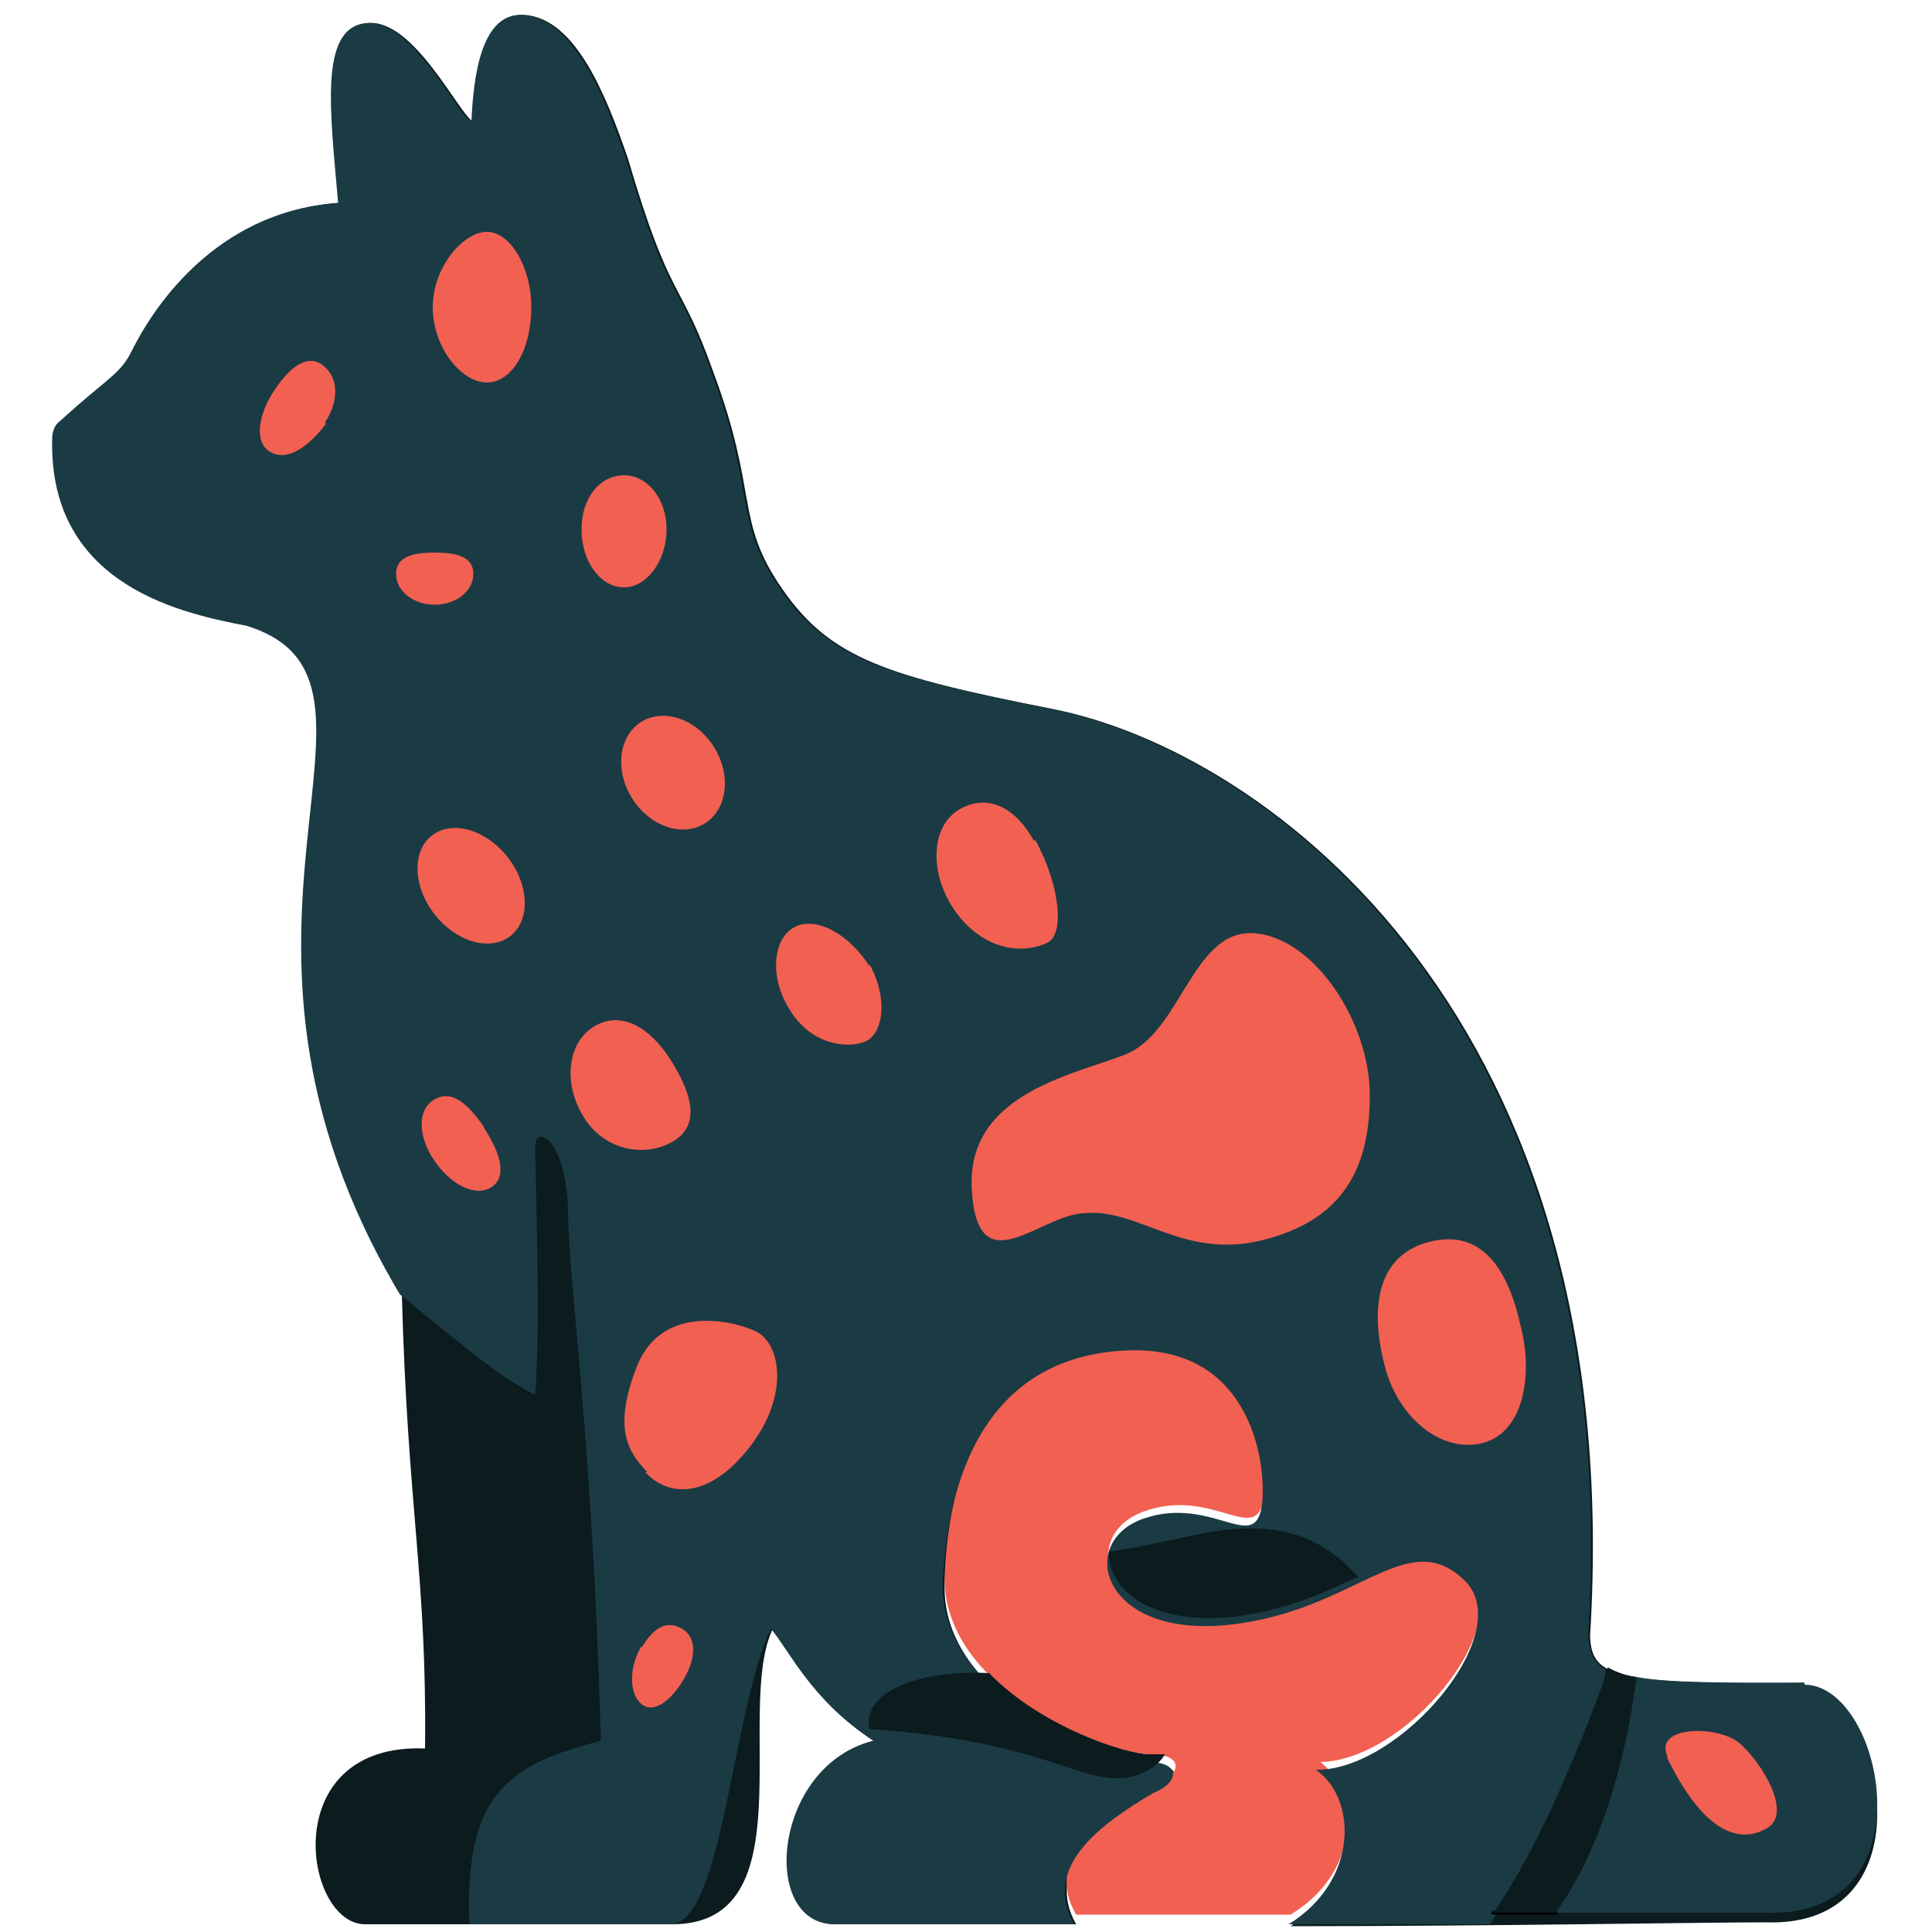 <?xml version="1.0" encoding="UTF-8"?>
<svg xmlns="http://www.w3.org/2000/svg" version="1.1" viewBox="0 0 100 100">
  <defs>
    <style>
      .cls-1 {
        fill: #1b3b44;
      }

      .cls-2, .cls-3 {
        fill: #fff;
      }

      .cls-4 {
        fill: #0c1b1e;
      }

      .cls-5 {
        fill: #f26052;
      }

      .cls-6, .cls-7 {
        stroke: #000;
        stroke-linecap: round;
        stroke-linejoin: round;
      }

      .cls-6, .cls-7, .cls-3 {
        stroke-width: .2px;
      }

      .cls-6, .cls-8 {
        fill: #1b3b44;
      }

      .cls-7 {
        fill: none;
      }

      .cls-9 {
        display: none;
      }

      .cls-3 {
        stroke: #1b3b44;
        stroke-miterlimit: 10;
      }
    </style>
  </defs>
  <!-- Generator: Adobe Illustrator 28.7.7, SVG Export Plug-In . SVG Version: 1.2.0 Build 194)  -->
  <g>
    <g id="Calque_1" class="cls-9">
      <g>
        <path class="cls-3" d="M81.2,54.9c-1-3.7,11.3-7.2,11.1-18.9-.2-11.7-4.4-13.4-5.5-14.3,1.2-8.3-.2-20.4-3.8-21.2s-10.8,9.4-12.9,11.5c-4.1-.9-11.5-1.2-14.2.7-7.9-7-13.5-11.4-16.5-10.8s-7,12.3-.7,24.8c-3.4,9-3.1,18.3,4.3,24.2,6.9,4.2-1.8,6.7-4.8,8.7s-18.1,9-17.4,23.8c-.6.1-1.8-.7-1.8-9.4s8.5-13.9,8.5-26-6.8-15.4-14.1-14.9c-4.1.5-3.1,7.8-.4,8.9s6.1,6.6,3.9,10.4c-2.8,7.7-13.1,15.7-7.9,31.4,5.2,15.8,17.6,15.5,20.9,15.8s24.2.2,25.8-.7,3-2.3,3.9-3c1,.8,2.1.4,2.9-.9,1.5,1.7,3.6,4.5,5.4,4.6s15.8-.5,18.7-.4c2.9,0,5-7.1-5.3-10.1-.4-3.9-1-7.8-1.6-10.1,3.4-8.3,2.9-10.5,1.4-24Z"/>
        <path class="cls-8" d="M63.2,32.3c.9,1.7,2.8.6,1.8-1.1s-2.5-3.6-4.8-3.4-4.3,2.3-5.5,3.8c-1.5,1.8.6,2.7,1.6,1.4.7-.6,2-2.6,4.1-2.6s2.6,1.4,2.9,1.9Z"/>
        <path class="cls-8" d="M79.1,29.8c-.9,1.3-2.5,0-1.6-1.4s2.2-2.8,4.2-2.6,3,.8,4,2c1.2,1.4-.1,2.7-.9,1.6-.6-.5-1.2-1.4-2.9-1.4s-2.3,1.1-2.7,1.8Z"/>
        <path class="cls-8" d="M69,35.2c-.4-1.9.4-2.7,3.7-2.7s3.2.8,3.2,1.6c0,1.3-1.6,1.3-1.5,2.7.1,1.5,1.4,3.2,3.7,3.2s2.2-.4,2.5-1,2.3-.1,1.2,1.6-4.2,8.4-9.1,8.5-8.8-5.3-9.5-6.9c-.7-1.6.2-3.5,2-1.8s3.1,1.1,4.3,1.1,4.2-1.1,3.3-4.4-3.7-.7-3.9-1.9Z"/>
        <path class="cls-2" d="M72.2,47.1c1.9,0,4.9-1.5,4.1-2.9-1.1-1.8-2.2-.2-4.1-.1s-4.6-1.4-4.7-.4,1.2,3.6,4.7,3.5Z"/>
        <path class="cls-8" d="M46,91.8c-1.8-2,5.8-1.7,3.3-10.1-2.6-8.4-9.2-6.9-10.7-6.8s-1.3-2.2,1.4-2.4,10.7,1.9,11.5,8.8c.8,6.9-1.6,7.8-1.1,8.7s5.6,0,5.9,3.5c.3,3.6.7,4.8-.8,4.5s.3-3.2-1.7-5.2c-2-2-6.8,0-7.7-1Z"/>
        <path class="cls-8" d="M49.1,97.7c0,.8,1.1,1.1,2.2.4s1-2.6.1-3.1-2.3,1.9-2.3,2.7Z"/>
        <path class="cls-8" d="M55,83.2c0-1.6,2-1.5,2.5,1s2.7,6.6,3.6,8.6-1,4-2.4,1.1-3.9-7.2-3.7-10.7Z"/>
        <path class="cls-8" d="M72.5,96.7c0-2.1,1.6-1.5,1.7,0s0,2.2-.8,2.2-.8-.4-.8-2.2Z"/>
        <path class="cls-8" d="M84.6,95.8c-.6-.7,0-2.1,1.1-.9s.8,2.9.6,3.6-2.1.3-1.6-.4.7-1.4,0-2.3Z"/>
        <path class="cls-1" d="M77.3,98.1c1,0,1.5-1.5.3-4.7s-4.2-3.7-4.5-5.1-1.8-8.3-1.9-11.9-2.3-1.7-2.2.2,1.6,11.3,2.1,12.5,4.2,4.1,4.9,5.3,0,3.7,1.3,3.7Z"/>
      </g>
    </g>
    <g id="Calque_2" class="cls-9">
      <g>
        <path class="cls-5" d="M83.6,38.3c0-5.2,6.6-4.8,5.9-10.1-.7-5.3-7-3.6-9.5-1.8s-9.3,8.7-1.7,21.3,14.7,17,4.7,28.5c-.8,0-1.6,0-1.6,0,0,0,.1-17.9-20.1-27.7-2.7-1.8-3.4-6.9-3.4-6.9,5.5-6.1,8.3-12.1,5.7-19.9,3.1-11,1.8-20.2.5-20.5s-4.2.4-13.1,10.1c-4-1.1-9.1-1.1-10.9-.5C36.3,3.4,31.3,1.2,29.7,1.2s-3.9,2.2-3.9,13.9c-1.2.9-2.9,3-3.1,4.6-3.7-.6-5.6.3-5.5,1.2,0,.9,1.1,1.1,4.2,1.4,0,.4-.2.9,0,1.4-2,0-3.6.5-3.7,1.5-.1,1,1.2,1.8,3.6,1.8,0,2.1.5,5.9,4.8,12.1.9,9.3-2.4,9.3-2.5,21.5.9,0,.2.6,1.6,3.4,1.3,2.7,6.4,10.7,9.8,11.3,1,.1,0-3.3,1.5-7.7.2-.6,1.8-.9,1.5.4-.3,1.3-.4,9.4-1.9,9.4s-.6,0-1-.3c-.7,2.2-3.1,13.2-5.9,14.8-2.8,1.6-6.8,3.4-4,6.9h2.1c-.2-2.1.7-3.4,1.4-3.9.7-.4,1,.1.3,1-.7.8-.6,2-.7,2.9h7.3c2,0,3.5-1.8,8.4-11,0,0,.2.1.3.2.7-1.9,5-11.3,5.3-14s1.2-1.1,1,.2c-.1,1.3-2.1,7.8-2.4,8.8-.4,1-.6,1.3,1.3,1.5,1.8.2,5.5.4,6.4.7.9.4.9.2.4-1s-2.3-8.2,1-12.7c3.5-4.7,6-6.6,7.3-6.3,1,.3.6,1.3-.1,1.8s-7,5.5-7.1,10.4c-.1,4.8,1.5,9.3,4.9,11.9,3.4,2.6,5.2,1.9,6.1,1.9s1.2,1.6-.3,1.5c-.9,0-3.1,0-5-.1-2.6,1.3-4.5,5.9-.6,6.4h9.9s4.8.4,8.4-13.8c13.6,0,15.7-12.2,15.7-19.9,0-11.7-12.6-21.6-12.6-26.8Z"/>
        <path class="cls-8" d="M28.5,94.9c-.7.4-1.6,1.8-1.4,3.9h1.1c0-1,0-2.1.7-2.9.7-.8.4-1.4-.3-1Z"/>
        <path class="cls-8" d="M65.4,94.9c-.7.4-1.6,1.8-1.4,3.9h1.1c0-1,0-2.1.7-2.9.7-.8.4-1.4-.3-1Z"/>
      </g>
      <path class="cls-8" d="M46.1,24.1c-.8,1-2.2.1-1.3-.9s2.1-2.1,3.9-1.7,3,1.9,3.8,2.9c1,1.3-.7,1.7-1.3.8-.5-.5-1.3-1.8-2.8-2s-2.1.7-2.3,1Z"/>
      <path class="cls-8" d="M32.7,21.9c.6,1.2,2,.2,1.5-1s-1.5-2.5-3.1-2.6-2.5.4-3.5,1.2c-1.1,1-.2,2.2.6,1.4.5-.4,1.1-1,2.5-.9s1.7,1.1,2,1.7Z"/>
      <path class="cls-8" d="M40.3,26.2c.3-1.6-.7-1.6-2.6-1.6s-2.7,0-2.7.6c0,1.1,2,1.6,1.9,2.8s-.2,2.8-2.1,2.8-3-.5-3.3-.9-1-.4-.6,1.2,2.8,7.2,6.7,7.3,7.2-4.4,7.7-5.7-.3-2.1-1.9-.8-2.1.5-3,.3-3-1.2-2.3-3.9,1.7-.9,2-1.9Z"/>
      <path class="cls-5" d="M38.3,36.9c-1.6,0-2.7-.1-2.5-1.2.4-1.8,1.3-1,2.9-1.3s4.1-1.3,4.2-.6-1.7,3.1-4.6,3Z"/>
      <g>
        <path class="cls-5" d="M57.1,87.3c-.6-.4-10.2-1.7-10.5-.9-.3.6-.4,2.3-1,2.9.2.4.3,1,.3,1.9-2.4,2.5-7.9,5.9-2.3,7.5,2.2,0,3.4,0,5.8,0,2.4,0,4.8-3.3,8-11.2,0-.2-.2-.3-.3-.3Z"/>
        <path class="cls-8" d="M68.1,91c-.9,0-2.6.7-6.1-1.9-3.4-2.6-5-7.1-4.9-11.9.1-4.9,6.4-10,7.1-10.4s1.2-1.5.1-1.8c-1.2-.4-3.8,1.6-7.3,6.3-3.3,4.5-1.5,11.4-1,12.7s.5,1.4-.4,1c-.9-.4-4.6-.6-6.4-.7-1.8-.2-1.6-.5-1.3-1.5.4-1,2.3-7.5,2.4-8.8.1-1.3-.7-2.9-1-.2s-4.6,12.1-5.3,14c.5.3,1,.6,1.4,1.3.6-.6.8-2.3,1-2.9.3-.8,10,.5,10.5.9,0,0,.2.2.3.3,0-.1,0-.2.1-.3,1.8,2.9,4.5,4.6,6.4,4.8-.4,0-.7.2-1.1.3,1.8,0,4,0,5,.1,1.5,0,1.2-1.5.3-1.5Z"/>
      </g>
      <path class="cls-5" d="M3.8,68.9c0,3.1,8.4,7.1,11,0,7.5,2,9.6,5.7,13.8,5.7.8.2,1.8,0,2.4,0-1.4-1.2-8.5-5.8-8-13.5-8.2-4-16.9-3.3-19.2,7.8"/>
      <path class="cls-8" d="M37.8,68c.3-1.3-1.3-1-1.5-.4-1.5,4.5-.4,7.9-1.5,7.7-3.3-.6-8.4-8.6-9.8-11.3-1.3-2.7-.6-3.4-1.6-3.4,0,.2,0,.4,0,.5,0,0-.2,0-.4-.1-.6,7.7,6.5,12.3,8,13.5,1.2.9,3.2,2.1,3.9,2.5.2.1.7.3,1,.3,1.5,0,1.6-8,1.9-9.4Z"/>
      <path class="cls-8" d="M32,97.2c0-1.5.4-1.9,1.2-2.4s1.3,0,.3.7-.5,1.2-.6,2.1c0,.8-.8,1-.8-.5Z"/>
      <path class="cls-8" d="M7.4,71.9c-.8-1-.8-2.6,2.5-4.1.7-.2.9.8-.3,1.5s-1.3,1-1.2,1.5-.3,2-1,1Z"/>
    </g>
    <g id="Calque_3" class="cls-9">
      <g>
        <path class="cls-6" d="M80,85.9c.5-6.6.8-19.4-8.4-31-6.3-9.4-15.4-12.2-15.2-18.5.3-8.2,1.5-5.9,1.5-11,0-5.2-1-5.3-1.5-7.1.4-3.4,1.4-15.8-1.6-17.1-2.6-.7-8.9,6.1-11.2,8.1-3.3-.8-9-.6-11.1,0-3.2-3.6-8.2-8.4-11.3-8s-1.4,14.6-1.2,17.2c-1.2,2.3-2.6,4.5-2,9.6s4.3,5.2,4.4,8.5-3.2,9.8-2.9,19c.2,8.2,2.6,11.5,3.4,12.6.3-.8,1-1,1.3-.2.4,1.4,4,7.3,12,11.4.7.3,1.2.1,1.2-.5,0-.6,1.1-11.5.8-12.7-.3-1.1,1.5-1.8,1.4,0,0,1.8-.5,11-1.1,13.2-.6,2.2-.9,9.3-.9,10.1s-1.5,1.6-2.3,2.3c-.8.7-1.9,1.3-2.3,2.5-.3,1.2.4,3-.7,4,0,0,0,0-.1,0,1.5,0,3.1,0,4.8,0-.3-1.5,0-3.8,1-4.5.9-.7.6.5.4,1.4s-.5,2.4-.1,3.1h0c1.5,0,3.1,0,4.6,0h0c1.5-1.5,2.4-2.3,2.9-3.3.5-1.1,4.8-13.5,5.1-14.1,0-2.3,1.6-12.9,10.6-17.7,1.4-.9,3.9-.1.6,1.8-3.3,1.9-9.8,8.6-8.8,15.6,1,7,3.4,7.9,4.2,8.2,1.6,0,13.4-.3,14.6-.5s.9,1.9-1.4,1.9-13,.2-16,.3c-5.1,0-7.9,4.3-4.8,7.8,0,0,0,0,0,0,11.2,0,21.5,0,22.5.1,2.2,0,14.3-1.9,7.5-12.9Z"/>
        <path class="cls-6" d="M31.3,96c0-1.3-.2-2,.3-3.2.6-1.2,1.3-1.6,1.5-2.6.3-1,.9-8.6.5-9.4-.3-.7-10.2-8.4-10.6-10.9h0c.1,4.9.7,18.9.8,21.1-3.9,1.1-7.3,4.6-3.6,7.5.5,0,1.5,0,2.8,0,0,0,0,0,0,0,.1-3.1.8-3.1,1.4-4.1s1.3,0,.7.6c-.6.5-1,2-.9,3.6,1.5,0,3.3,0,5.3,0,1-.9,1.6-1.4,1.7-2.6Z"/>
        <path class="cls-4" d="M33.1,94.5c.3-1.2,1.4-1.8,2.3-2.5.8-.7,2.3-1.6,2.3-2.3s.3-7.9.9-10.1c.6-2.2,1-11.4,1.1-13.2,0-1.8-1.7-1.1-1.4,0,.3,1.1-.8,12.1-.8,12.7,0,.6-.5.8-1.2.5-8-4.1-11.6-10.1-12-11.4-.2-.9-1-.6-1.3.2,0,.1.2.2.2.3,0,.3,0,.8,0,1.4h0c.3,2.6,10.2,10.2,10.6,10.9.3.7-.3,8.4-.5,9.4-.3,1-1,1.4-1.5,2.6-.6,1.2-.3,1.9-.3,3.2,0,1.3-.7,1.7-1.7,2.6.8,0,1.7,0,2.6,0,0,0,0,0,.1,0,1.2-1.1.4-2.8.7-4Z"/>
        <path class="cls-4" d="M25.2,94.9c.6-.5-.1-1.6-.7-.6s-1.2,1.1-1.4,4.1c0,0,0,0,0,0,.4,0,.7,0,1.2,0,0-1.6.3-3.2.9-3.6Z"/>
        <path class="cls-4" d="M38.4,95.5c.2-.9.6-2.1-.4-1.4-.9.7-1.3,3-1,4.5.4,0,.8,0,1.2,0h0c-.3-.8,0-2.3.1-3.1Z"/>
        <path class="cls-4" d="M54.8,90.9c3-.1,13.7-.3,16-.3s2.6-2,1.4-1.9-13,.5-14.6.5c-.9-.4-3.2-1.2-4.2-8.2-1-7,5.5-13.7,8.8-15.6,3.3-1.9.8-2.7-.6-1.8-9,4.8-10.5,15.4-10.6,17.7-.3.6-4.6,13.1-5.1,14.1-.5,1.1-1.3,1.8-2.9,3.3h0c2.4,0,4.8,0,7.1,0,0,0,0,0,0,0-3.1-3.5-.3-7.8,4.8-7.8Z"/>
        <g>
          <path class="cls-4" d="M43.4,21.9c-.5.9-1.9.5-1.3-.5s1.5-2.1,3.1-2.1,3,1.1,3.8,1.8c1.1.9-.3,1.5-1,.8-.5-.3-1.5-1.3-2.8-1.2s-1.7.9-1.9,1.2Z"/>
          <path class="cls-4" d="M31.2,22.5c.6,1,2.1.3,1.5-.8s-1.6-2.2-3.3-2.4-2.6.2-3.6.9c-1.2.8-.2,1.9.6,1.2.5-.3,1.2-.8,2.6-.6s1.8,1.1,2.1,1.6Z"/>
          <path class="cls-4" d="M33.8,24.9c.3-2,1.4-1.5,3.2-1.5s2.9,0,2.8,1.5-2.3,2-2.5,2c.3,2.5.8,4,3.5,4s3.1-1.5,3.6-2.1,2-.3.9,1.2-2.7,2.4-4.3,2.4-4-1.2-4.2-2.1c-1.2,1.7-2.6,1.8-3.8,1.9s-2.9-.6-3.3-2.2.6-1.6,1.1,0,1.1,1.2,2.1,1.1,3.2-.4,3.2-3.9c-1.7-.7-2.4-1.7-2.3-2.3Z"/>
        </g>
      </g>
    </g>
    <g id="Calque_4" class="cls-9">
      <g>
        <path class="cls-3" d="M84.1,84.7c1-5.7,3.1-14.2-3.3-25.4-6.3-11.2-16.5-17.5-18.9-19.1-.5-2.2-3.4-3.6-6.5-5.6,4.1.1,6.6.1,7.1-.4-.9-.9-4.8-1.5-5.6-1.7.5-1.6,1-2.2,4.9-.9,2.8-2.7-3.9-4.3-5.3-10.8-1.2-3.7,3.1-12.3-1.2-18-1.3-1.7-8.5,4.7-11.1,6.5-3.2-.8-6.8-1.2-10.1-.3C30.1,4.8,27.9-.4,22.2,1.4c-3,1.1-1.4,8.3-1.7,11.9-1.7,3.9-5.1,10.4-5.5,13.4-.2,1.3.2,2.5.2,3.4-3.7.9-5.9,2.4.4,1.2,1.4-.3,1.7.9.1,2.1-1.6,1.2-6.7,4.7.8,1.7,1.1-.5,1.5-.9,1.9.8s2.8,3.9,4.7,4.5c2,.7-.9,3.6-.8,14,.1,10.5,5.7,14.9,5.9,34.5-6.1,2.1-9.6,7.2-4.3,10,.3,0,.8,0,1.4,0,0-.1-.2-.2-.2-.4-.4-1.7,0-4.7,1.1-5.6s.7.6.5,1.6-.6,2.8-.2,3.8c.1.2,0,.4,0,.6,1.3,0,3,0,4.7,0-.2-4,.6-5.9,1.5-7.3s1.9-1.7,2.3-2.6c.4-.9,1.4-9.5.9-10.5-.6-1-7.5-5.7-9.8-11.5-.7-2.2.8-3.3,1.9,0,1.1,3.3,7.9,9,9.4,9.3.2-2.7,1.3-9.3,1.7-10.6.4-1.2,1.5-1,1.3.7-.2,1.7-2.4,21.1-3.4,23.7-3,1.9-4,4-4.2,8.7,0,0,0,0,0,0,1.6,0,3.3,0,4.8,0,0-.1-.2-.2-.2-.4-.4-1.7,0-4.7,1.1-5.6s.7.6.5,1.6-.6,2.8-.2,3.8c.1.2,0,.4,0,.6,1.5,0,2.8,0,3.4,0,3,0,7.3-8.7,8.7-15.4,1-2.4,1.4-3.3,1.6-5,.7-12,8-19.7,12.6-20.2,2.6-.5,1.9,1.5,0,2.1s-7.3,3.8-9.5,11.8c-2.1,8.1,2.4,13.9,3.2,14.2,9.9-1.5,16.9,0,18.6.7,1.7.7.9,3-2,1.8-3-1.1-17.8-.8-23.8.9-2.1,2.1-4.5,5.6-2.3,8.7,5.8,0,25.9,0,31.9,0,6,0,11-8.8,2.8-13.8Z"/>
        <path class="cls-8" d="M26.5,98.4c-.4-.9-.1-2.7.2-3.8s.7-2.5-.5-1.6-1.5,3.8-1.1,5.6c0,.2.1.3.2.4.4,0,.8,0,1.2,0,.1-.1.1-.3,0-.6Z"/>
        <path class="cls-8" d="M38.8,98.4c-.4-.9-.1-2.7.2-3.8s.7-2.5-.5-1.6-1.5,3.8-1.1,5.6c0,.2.1.3.2.4.4,0,.8,0,1.2,0,.1-.1.1-.3,0-.6Z"/>
        <path class="cls-8" d="M37,90.2c1-2.6,3.3-22,3.4-23.7.2-1.7-.9-1.9-1.3-.7-.4,1.2-1.5,7.9-1.7,10.6-1.6-.3-8.3-6-9.4-9.3-1.1-3.3-2.5-2.2-1.9,0,2.2,5.8,9.2,10.5,9.8,11.5.6,1-.5,9.6-.9,10.5-.4.9-1.4,1.2-2.3,2.6s-1.7,3.3-1.5,7.3c.6,0,1.1,0,1.7,0h0c.2-4.8,1.2-6.8,4.2-8.7Z"/>
        <path class="cls-8" d="M75.5,89c3,1.1,3.8-1.1,2-1.8-1.7-.7-8.7-2.2-18.6-.7-.9-.3-5.4-6.1-3.2-14.2,2.1-8.1,7.5-11.3,9.5-11.8s2.6-2.5,0-2.1c-4.7.5-11.9,8.2-12.6,20.2-.2,1.7-.6,2.6-1.6,5,2.6,4.7,1.9,4,2.6,4.7-.5.3-1.2.9-1.9,1.6,6.1-1.7,20.9-2,23.8-.9Z"/>
        <path class="cls-8" d="M27.4,23.9c.4,1.1,1.7.2,1.3-.9s-1.2-2.5-2.5-2.5-2.2.4-3,1.2c-1,1-.2,2.1.4,1.4.5-.3,1-1,2.1-.8s1.4,1.1,1.6,1.7Z"/>
        <path class="cls-8" d="M43.9,23.9c.9,1,2,0,1.1-1s-2-2.4-3.6-2-2.5,1-3.3,2c-.9,1.3.4,2.1.9,1.2.5-.5.9-1.2,2.3-1.4s2.1.7,2.5,1.2Z"/>
        <path class="cls-8" d="M29.4,27.1c.2-1.2,1.3-.9,2.4-.8s2.9,0,2.9.8c0,1.5-1.6,1.7-2.3,2.6,0,2.6,1,5.3,3.4,5.2s3.9-2.3,4.4-3,1.3,0,.6,1.1-2.4,3.1-4.8,3-3.9-1.6-4.1-2.6c-.5,1.1-2.1,2.1-3.6,2s-3.3-1.1-3.6-3.4c0-.9.6-.9.7,0s1.5,2.3,2.9,2.4,3-1.1,3.1-4.7c-1-.6-2.1-1.2-1.9-2.8Z"/>
      </g>
    </g>
    <g id="Calque_5">
      <g>
        <g>
          <path class="cls-4" d="M93.4,87.1c-9.9.1-11-.3-11.1-2.4,2-32-16.7-45.8-27.8-48-8.6-1.7-11.5-2.6-14-6.2-2.5-3.6-1.2-4.9-3.6-11.3-1.7-4.8-2.2-3.5-4.4-11-1.2-3.5-2.7-7-5.1-7.4s-2.8,3.2-2.9,5.5c-.7-.3-3.1-5.4-5.5-5.1s-1.8,4.6-1.4,9.3c-7,.5-10.1,6.5-10.7,7.7-.6,1.2-1.3,1.4-3.7,3.6-.3.2-.4.6-.4.9-.2,7.8,7.1,9.1,10.1,9.7,9.1,2.9-3.5,15.5,7.9,34.6.3,11.2,1.3,14.6,1.2,23.5-7.7-.3-6.3,9.1-3.1,9.1s8.9,0,15.9,0,3.2-11.1,5.2-15.3c1,1.2,2.1,3.7,5.3,5.8-5.2,1.3-5.9,9.5-2,9.5s6.1,0,12.4,0c0,0,0,0,0,0-1.7-3,1.4-5.2,4.1-6.7,1.3-.5,1.5-1.6-.3-1.6s-10.9-3.2-10.6-9.4c.3-6.2,2.8-11.6,9.5-11.9,6.7-.3,7.3,6.3,7,8.1-.4,2.4-2.6-.6-6.1.6-3.5,1.2-2.2,6.2,4.4,5.5,6.6-.7,9.2-5.2,12.2-2.3,2.8,2.7-3.4,9.9-7.7,9.8,2.1,1.4,2.3,5.7-1.4,8,10.4,0,21.1-.2,24.6-.2,8.6.3,6.1-11.8,2-11.8Z"/>
          <path class="cls-5" d="M68.2,91.2c4.4.1,10.5-7.1,7.7-9.8-3-2.9-5.6,1.6-12.2,2.3-6.6.7-8-4.3-4.4-5.5,3.5-1.2,5.7,1.8,6.1-.6.3-1.8-.3-8.4-7-8.1-6.7.3-9.2,5.7-9.5,11.9-.3,6.2,8.7,9.4,10.6,9.4s1.6,1.1.3,1.6c-2.8,1.5-5.8,3.8-4.1,6.7,0,0,0,0,0,0,3.4,0,7.2,0,11.1,0,3.8-2.3,3.5-6.6,1.4-8Z"/>
        </g>
        <path class="cls-8" d="M93.4,87.1c-4.4,0-7.1,0-8.7-.3-.5,3.4-1.6,8.7-4.2,12.2h0c5,0,9,0,10.9,0,8.6.3,6.1-11.8,2-11.8Z"/>
        <path class="cls-8" d="M83.1,86.6c0,0,0-.1,0-.2-.7-.4-.8-.9-.9-1.7,2-32-16.7-45.8-27.8-48-8.6-1.7-11.5-2.6-14-6.2-2.5-3.6-1.2-4.9-3.6-11.3-1.7-4.8-2.2-3.5-4.4-11-1.2-3.5-2.7-7-5.1-7.4s-2.8,3.2-2.9,5.5c-.7-.3-3.1-5.4-5.5-5.1-2.4.3-1.8,4.6-1.4,9.3-7,.5-10.1,6.5-10.7,7.7-.6,1.2-1.3,1.4-3.7,3.6-.3.2-.4.6-.4.9-.2,7.8,7.1,9.1,10.1,9.7,9.1,2.9-3.5,15.5,7.9,34.6,4.4,3.6,5.3,4.3,7,5.2.3-3.6,0-11.5,0-12.8,0-1.3,1.6-.4,1.7,3.2,0,3.6,1.3,12.1,1.7,27.5-4.6,1.2-7.1,2.6-6.8,9.5h10.4c2.7,0,3.2-11.1,5.2-15.3,1,1.2,2.1,3.7,5.3,5.8-5.2,1.3-5.9,9.5-2,9.5s6.1,0,12.4,0c-1.7-3,1.4-5.2,4.1-6.8,1.3-.5,1.5-1.6-.3-1.6s-10.9-3.2-10.6-9.4c.3-6.2,2.8-11.6,9.5-11.9,6.7-.3,7.3,6.3,7,8.1-.4,2.4-2.6-.6-6.1.6-3.5,1.2-2.2,6.2,4.4,5.5,6.6-.7,9.2-5.2,12.2-2.3,2.8,2.7-3.4,9.9-7.7,9.8,2.1,1.4,2.3,5.7-1.4,8,3.5,0,7.1,0,10.4,0h0c2.8-4,5.2-10.6,5.9-12.5Z"/>
        <path class="cls-5" d="M27.5,15.9c0,2.2-1,3.9-2.3,3.9s-2.8-1.8-2.8-3.9,1.6-3.9,2.8-3.9,2.3,1.8,2.3,3.9Z"/>
        <path class="cls-5" d="M16.8,21.9c.8-1.2.7-2.4-.1-3s-1.7.1-2.5,1.3-1.1,2.7-.2,3.2,2-.3,2.9-1.5Z"/>
        <path class="cls-5" d="M24.5,29.7c0-.9-.9-1.1-2-1.1s-2,.2-2,1.1.9,1.6,2,1.6,2-.7,2-1.6Z"/>
        <path class="cls-5" d="M30.1,27.4c0,1.7,1,3,2.2,3s2.2-1.4,2.2-3-1-2.8-2.2-2.8-2.2,1.1-2.2,2.8Z"/>
        <ellipse class="cls-5" cx="34.8" cy="40" rx="2.5" ry="3.1" transform="translate(-15.9 24.6) rotate(-32.1)"/>
        <ellipse class="cls-5" cx="24.4" cy="45.9" rx="2.4" ry="3.3" transform="translate(-23.1 24.7) rotate(-38)"/>
        <path class="cls-5" d="M34.8,55c1.1,1.8,1.4,3.3,0,4.1s-3.5.5-4.6-1.3-.8-3.9.6-4.7,2.9.1,4,1.9Z"/>
        <path class="cls-5" d="M25,58.3c.8,1.2,1.3,2.5.5,3.1s-2.1,0-3-1.3-.9-2.7,0-3.2,1.7.2,2.6,1.5Z"/>
        <path class="cls-5" d="M45,49.9c1,1.8.7,3.6-.2,4s-2.8.2-3.9-1.6c-1.1-1.7-.9-3.7.2-4.3s2.8.3,3.9,2Z"/>
        <path class="cls-5" d="M53.6,43.5c1.3,2.4,1.5,4.9.6,5.3-1.5.7-3.5.2-4.8-1.7-1.3-1.9-1.2-4.2.1-5.1s2.9-.5,4,1.5Z"/>
        <path class="cls-5" d="M33.2,85.2c-.7,1.2-.6,2.5,0,3s1.5-.1,2.2-1.3.6-2.2-.1-2.6-1.4-.2-2.1,1Z"/>
        <path class="cls-5" d="M78.7,68.6c.7,2.7.1,5.6-2,6.1s-4.3-1.3-5-3.9-.7-5.7,2.2-6.5,4.2,1.6,4.8,4.3Z"/>
        <path class="cls-5" d="M33.4,76.2c1.2,1.3,3.3,1.4,5.4-1.3s1.6-5.4.3-6-5-1.4-6.2,2c-1.3,3.4-.1,4.5.6,5.3Z"/>
        <path class="cls-5" d="M56.1,62.8c2.8-.3,5.1,2.4,9.2,1.4s5.6-3.6,5.6-7.5-3-8.3-6.1-8.4-3.7,5.2-6.6,6.3-8.2,2.1-7.9,7c.3,4.9,3.4,1.4,5.7,1.2Z"/>
        <path class="cls-5" d="M86.3,90.9c-.7-1.6,2.6-1.6,3.7-.7s2.8,3.6,1.5,4.4-3.2.5-5.2-3.6Z"/>
        <g>
          <path class="cls-4" d="M51.2,86.6s0,0,0,0c-3.7-.2-6.6,1-6.2,2.9,9.1.6,10.9,2.9,13.4,2.5,1-.2,1.6-.7,1.9-1.2-.2,0-.4,0-.8,0-1.2,0-5.6-1.4-8.3-4.2Z"/>
          <path class="cls-4" d="M63.7,83.7c2.8-.3,4.9-1.3,6.6-2.1-1.7-1.8-3.8-3.2-8.7-2.1-1.9.4-3.2.7-4.2.8-.1,1.8,1.9,3.8,6.3,3.4Z"/>
        </g>
        <path class="cls-7" d="M80.5,99c-1,0-2.1,0-3.2,0"/>
        <path class="cls-4" d="M84.7,86.8c-.7-.1-1.1-.3-1.5-.5,0,0,0,.1,0,.2-.7,1.9-3.1,8.5-5.9,12.5h0c1.1,0,2.2,0,3.2,0h0c2.6-3.5,3.8-8.8,4.2-12.2Z"/>
      </g>
    </g>
  </g>
</svg>